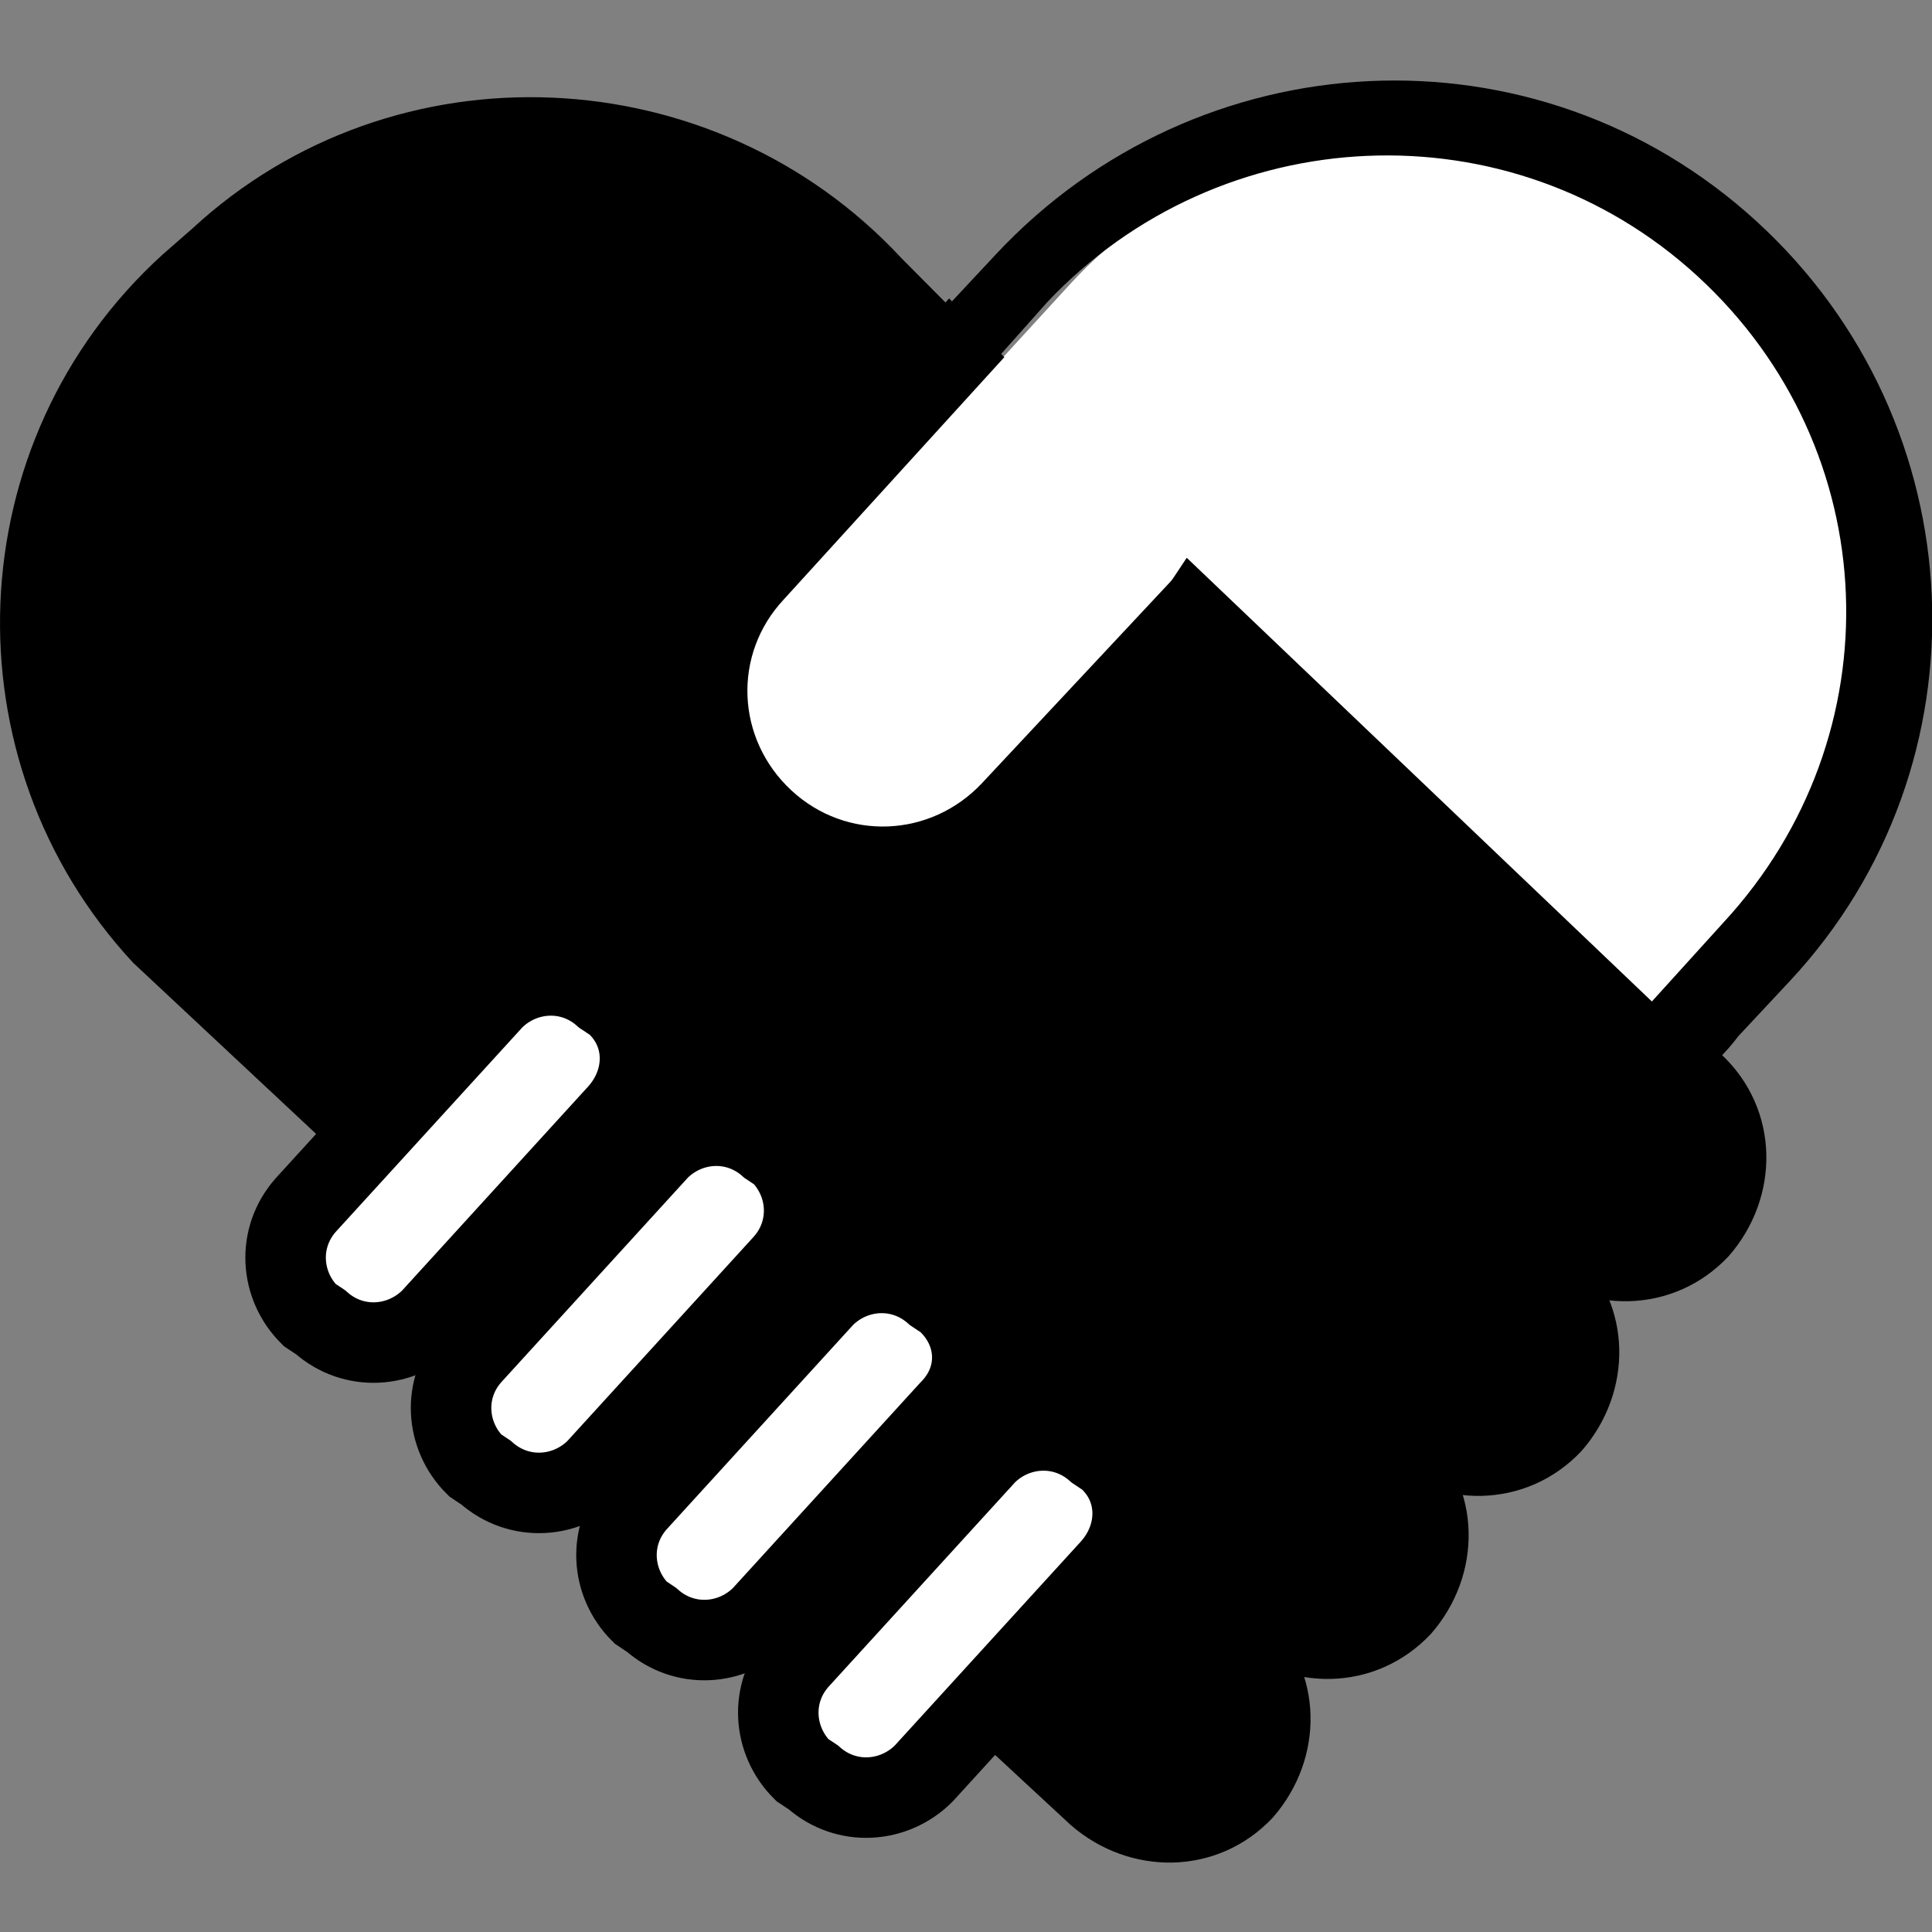 <svg width="24" height="24" viewBox="0 -1 24 24" fill="none" xmlns="http://www.w3.org/2000/svg">
<rect x="0" y="-1" width="24" height="24" fill="#808080" stroke="none"/>
<path d="M13.803 7.494C14.488 6.764 15.584 6.764 16.314 7.402L21.383 12.098C22.113 12.782 22.113 13.876 21.474 14.605C20.789 15.335 19.693 15.335 18.963 14.697L13.894 9.955C13.163 9.317 13.118 8.177 13.803 7.494Z" fill="currentColor"/>
<path d="M11.975 9.912C12.66 9.182 13.756 9.182 14.487 9.821L19.555 14.516C20.286 15.2 20.286 16.294 19.647 17.024C18.962 17.753 17.866 17.753 17.135 17.115L12.021 12.374C11.336 11.735 11.29 10.596 11.975 9.912Z" fill="currentColor"/>
<path d="M10.104 12.186C10.789 11.456 11.885 11.456 12.615 12.094L17.684 16.79C18.415 17.474 18.415 18.568 17.775 19.297C17.09 20.027 15.995 20.027 15.264 19.389L10.195 14.693C9.51 14.009 9.465 12.915 10.104 12.186Z" fill="currentColor"/>
<path d="M8.14 14.467C8.825 13.738 9.921 13.738 10.651 14.376L15.72 19.072C16.451 19.755 16.451 20.849 15.811 21.579C15.126 22.308 14.03 22.308 13.3 21.67L8.231 16.974C7.501 16.291 7.455 15.197 8.14 14.467Z" fill="currentColor"/>
<path d="M13.756 17.113L13.619 17.021C13.208 16.657 12.614 16.702 12.249 17.067L9.92 19.62C9.555 20.03 9.601 20.623 9.966 20.988L10.103 21.079C10.514 21.443 11.107 21.398 11.473 21.033L13.802 18.48C14.167 18.07 14.167 17.477 13.756 17.113Z" fill="white" stroke="currentColor"/>
<path d="M2.02 2.162L2.385 1.843C4.897 -0.482 8.869 -0.3 11.198 2.207L16.767 7.814L16.038 8.954C16.038 8.954 14.577 9.775 14.531 9.957C14.531 10.094 12.294 9.957 12.294 9.957L12.86 13.022L8.809 17.652L1.654 10.96C-0.674 8.453 -0.537 4.487 2.02 2.162Z" fill="currentColor"/>
<path d="M21.656 2.522L21.336 2.203C19.007 0.061 15.4 0.243 13.3 2.522L8.916 7.309L8.824 8.768C8.824 8.768 10.194 9.543 10.194 9.68C10.194 9.817 12.249 9.68 12.249 9.68L14.742 5.929L20.898 11.801L22.021 10.546C24.122 8.267 23.985 4.665 21.656 2.522Z" fill="white"/>
<path d="M14.722 6.031L12.202 8.725C11.563 9.409 10.513 9.454 9.828 8.816C9.143 8.178 9.097 7.129 9.737 6.446L12.476 3.437L11.791 2.707L8.823 5.899C7.864 6.947 7.91 8.634 8.96 9.591L9.052 9.682C10.102 10.64 11.791 10.594 12.75 9.546L15.444 6.673L14.722 6.031Z" fill="currentColor"/>
<path d="M21.092 2.435C23.421 4.578 23.558 8.133 21.411 10.458L20.481 11.484L21.298 12.206C21.458 12.045 21.523 11.965 21.594 11.872L22.233 11.188C24.745 8.498 24.562 4.258 21.822 1.751C19.082 -0.756 14.881 -0.528 12.37 2.161L11.731 2.845C11.594 3.028 11.411 3.21 11.274 3.392L11.913 3.985L13.009 2.754C15.155 0.475 18.763 0.292 21.092 2.435Z" fill="currentColor"/>
<path d="M7.636 11.46L7.499 11.369C7.088 11.004 6.494 11.05 6.129 11.415L3.8 13.967C3.435 14.378 3.48 14.97 3.846 15.335L3.983 15.426C4.394 15.791 4.987 15.745 5.353 15.381L7.681 12.828C8.047 12.418 8.047 11.825 7.636 11.46Z" fill="white" stroke="currentColor"/>
<path d="M9.691 13.327L9.554 13.236C9.143 12.871 8.55 12.917 8.185 13.282L5.856 15.835C5.49 16.245 5.536 16.838 5.901 17.202L6.038 17.294C6.449 17.658 7.043 17.613 7.408 17.248L9.737 14.695C10.102 14.285 10.057 13.692 9.691 13.327Z" fill="white" stroke="currentColor"/>
<path d="M11.746 15.155L11.609 15.064C11.198 14.7 10.605 14.745 10.239 15.11L7.91 17.663C7.545 18.073 7.591 18.666 7.956 19.03L8.093 19.122C8.504 19.486 9.098 19.441 9.463 19.076L11.792 16.523C12.203 16.113 12.157 15.52 11.746 15.155Z" fill="white" stroke="currentColor"/>
</svg>
